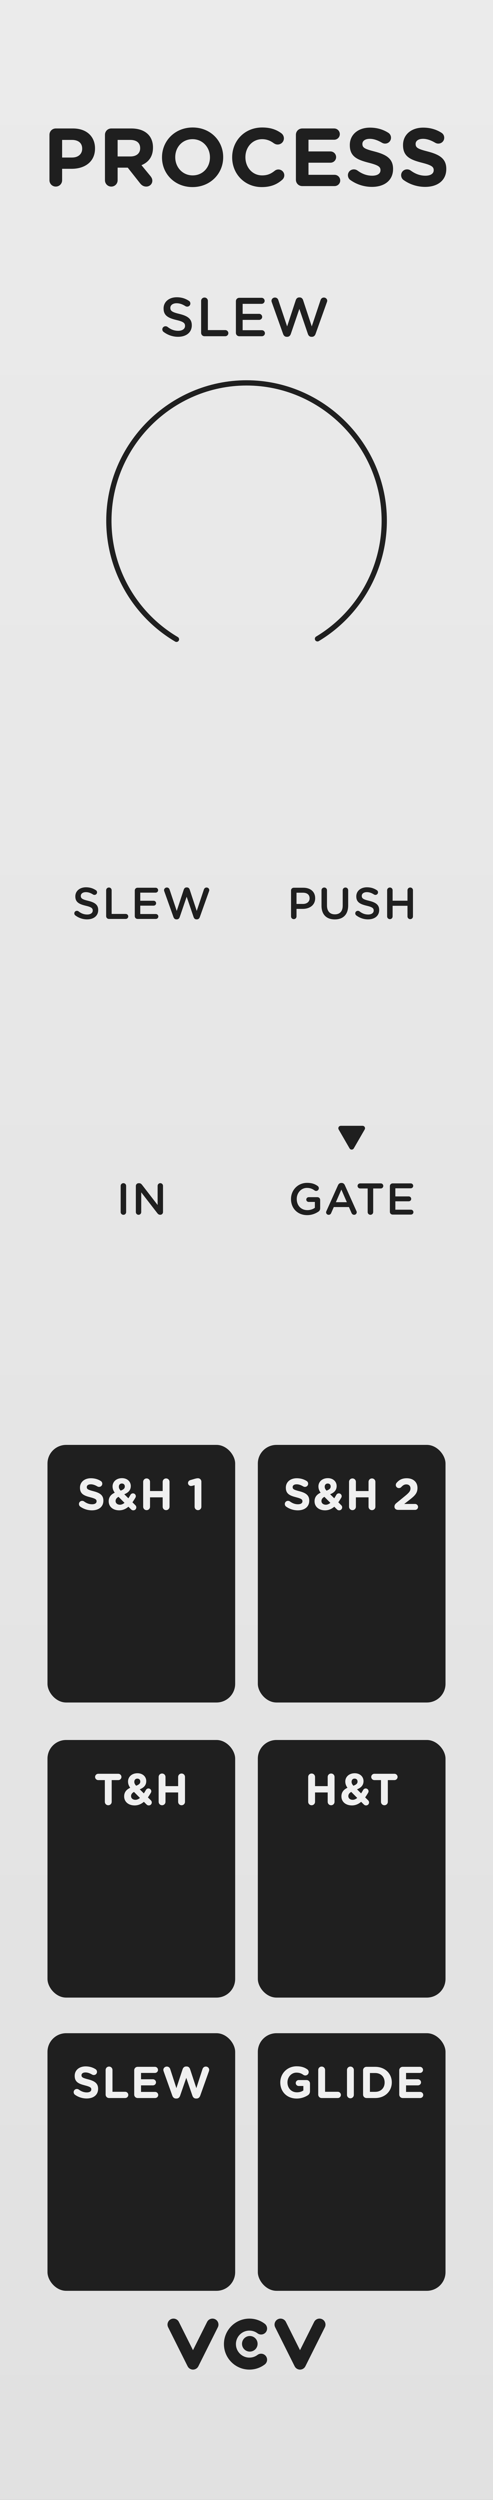 <?xml version="1.0" encoding="UTF-8" standalone="no"?>
<svg
   xmlns:dc="http://purl.org/dc/elements/1.1/"
   xmlns:cc="http://creativecommons.org/ns#"
   xmlns:rdf="http://www.w3.org/1999/02/22-rdf-syntax-ns#"
   xmlns:svg="http://www.w3.org/2000/svg"
   xmlns="http://www.w3.org/2000/svg"
   xmlns:sodipodi="http://sodipodi.sourceforge.net/DTD/sodipodi-0.dtd"
   xmlns:inkscape="http://www.inkscape.org/namespaces/inkscape"
   width="75"
   height="380"
   viewBox="0 0 75 380"
   version="1.1"
   id="svg208"
   sodipodi:docname="PROCESS.svg"
   inkscape:version="0.92.3 (2405546, 2018-03-11)">
  <rect x="0" y="0" width="75" height="380" fill="#808080" stroke="none"/>
  <sodipodi:namedview
     pagecolor="#ffffff"
     bordercolor="#666666"
     borderopacity="1"
     objecttolerance="10"
     gridtolerance="10"
     guidetolerance="10"
     inkscape:pageopacity="0"
     inkscape:pageshadow="2"
     inkscape:window-width="1920"
     inkscape:window-height="1017"
     id="namedview210"
     showgrid="false"
     inkscape:zoom="1.7566021"
     inkscape:cx="0.74676461"
     inkscape:cy="162.11288"
     inkscape:window-x="-8"
     inkscape:window-y="-8"
     inkscape:window-maximized="1"
     inkscape:current-layer="svg208" />
  <defs
     id="defs9">
    <style
       id="style2">
      .uuid-57bd1e2f-1786-4de8-823b-ead3c33ca89d {
        fill: #f0f0f0;
      }

      .uuid-0d49eaf3-e062-44db-80d5-51dbf76d1da0 {
        fill: blue;
      }

      .uuid-3cfc38ff-2762-4c45-bd9f-cf67325cf3c5 {
        fill: url(#uuid-e30a21f0-2d63-431c-8b15-71b8c9c78a0d);
      }

      .uuid-5445a45f-1674-4ba4-a43a-40d2e914e5a1 {
        fill: lime;
      }

      .uuid-77cec769-671e-4e16-912b-cee9a444b8ed {
        isolation: isolate;
        opacity: .69;
      }

      .uuid-77cec769-671e-4e16-912b-cee9a444b8ed, .uuid-f33a7b67-4b50-4cb9-8b69-5eb147f414e4, .uuid-5065ae39-88db-4c7c-930f-80dfe709af08 {
        fill: none;
      }

      .uuid-5065ae39-88db-4c7c-930f-80dfe709af08 {
        stroke: #1f1f1f;
        stroke-linecap: round;
        stroke-miterlimit: 10;
        stroke-width: .8px;
      }

      .uuid-e6d611bb-6d98-4b98-9e18-aec52819f4ad {
        fill: #1f1f1f;
      }

      .uuid-69802020-82b3-43e9-b071-1f4fd6734a4c {
        fill: red;
      }
    </style>
    <linearGradient
       id="uuid-e30a21f0-2d63-431c-8b15-71b8c9c78a0d"
       x1="37.5"
       y1="0"
       x2="37.5"
       y2="380"
       gradientTransform="matrix(1, 0, 0, 1, 0, 0)"
       gradientUnits="userSpaceOnUse">
      <stop
         offset="0"
         stop-color="#ebebeb"
         id="stop4" />
      <stop
         offset="1"
         stop-color="#e1e1e1"
         id="stop6" />
    </linearGradient>
  </defs>
  <g
     id="uuid-9732506f-fb1c-4ead-87d0-f17dbaef6a05"
     data-name="FND BG">
    <rect
       width="75"
       height="380"
       style="fill: url(#uuid-e30a21f0-2d63-431c-8b15-71b8c9c78a0d);"
       id="rect11" />
  </g>
  <g
     id="uuid-a1afafb9-0d91-4eec-bd1a-0c1453c5e62b"
     data-name="FND GRAPH">
    <path
       d="M53.178,174.557l-1.658-2.872c-.143-.248,.036-.558,.322-.558h3.316c.286,0,.465,.31,.322,.558l-1.658,2.872c-.143,.248-.501,.248-.644,0Z"
       style="fill: #1f1f1f;"
       id="path14" />
    <g
       id="g20">
      <rect
         x="7.224"
         y="219.63"
         width="28.552"
         height="39.157"
         rx="2.835"
         ry="2.835"
         style="fill: #1f1f1f;"
         id="rect16" />
      <rect
         x="18.076"
         y="241.141"
         width="6.868"
         height="6.65"
         style="fill: #1f1f1f;"
         id="rect18" />
    </g>
    <g
       id="g26">
      <rect
         x="39.224"
         y="219.63"
         width="28.552"
         height="39.157"
         rx="2.835"
         ry="2.835"
         style="fill: #1f1f1f;"
         id="rect22" />
      <rect
         x="50.076"
         y="241.141"
         width="6.868"
         height="6.65"
         style="fill: #1f1f1f;"
         id="rect24" />
    </g>
    <g
       id="g32">
      <rect
         x="7.224"
         y="264.485"
         width="28.552"
         height="39.157"
         rx="2.835"
         ry="2.835"
         style="fill: #1f1f1f;"
         id="rect28" />
      <rect
         x="18.076"
         y="285.996"
         width="6.868"
         height="6.65"
         style="fill: #1f1f1f;"
         id="rect30" />
    </g>
    <g
       id="g38">
      <rect
         x="39.224"
         y="264.485"
         width="28.552"
         height="39.157"
         rx="2.835"
         ry="2.835"
         style="fill: #1f1f1f;"
         id="rect34" />
      <rect
         x="50.076"
         y="285.996"
         width="6.868"
         height="6.65"
         style="fill: #1f1f1f;"
         id="rect36" />
    </g>
    <g
       id="g44">
      <rect
         x="7.224"
         y="309.056"
         width="28.552"
         height="39.157"
         rx="2.835"
         ry="2.835"
         style="fill: #1f1f1f;"
         id="rect40" />
      <rect
         x="18.076"
         y="330.567"
         width="6.868"
         height="6.65"
         style="fill: #1f1f1f;"
         id="rect42" />
    </g>
    <g
       id="g50">
      <rect
         x="39.224"
         y="309.056"
         width="28.552"
         height="39.157"
         rx="2.835"
         ry="2.835"
         style="fill: #1f1f1f;"
         id="rect46" />
      <rect
         x="50.076"
         y="330.567"
         width="6.868"
         height="6.65"
         style="fill: #1f1f1f;"
         id="rect48" />
    </g>
    <g
       id="g60">
      <circle
         cx="38.002"
         cy="356.268"
         r="1.186"
         style="fill: #1f1f1f;"
         id="circle52" />
      <path
         d="M29.359,360.19c-.346,0-.661-.195-.816-.504l-2.964-5.929c-.225-.451-.043-.998,.408-1.224,.45-.225,.998-.043,1.224,.408l2.148,4.297,2.148-4.297c.225-.451,.773-.633,1.224-.408,.451,.225,.633,.773,.408,1.224l-2.964,5.929c-.155,.309-.47,.504-.816,.504Z"
         style="fill: #1f1f1f;"
         id="path54" />
      <path
         d="M45.641,360.19c-.346,0-.661-.195-.816-.504l-2.964-5.929c-.225-.451-.043-.998,.408-1.224,.45-.225,.998-.043,1.224,.408l2.148,4.297,2.148-4.297c.225-.451,.773-.633,1.224-.408,.451,.225,.633,.773,.408,1.224l-2.964,5.929c-.155,.309-.47,.504-.816,.504Z"
         style="fill: #1f1f1f;"
         id="path56" />
      <path
         d="M37.942,360.19c-2.137,0-3.876-1.739-3.876-3.876s1.739-3.876,3.876-3.876c.847,0,1.651,.268,2.327,.776,.403,.303,.484,.874,.182,1.277-.302,.403-.874,.484-1.277,.181-.357-.268-.783-.41-1.231-.41-1.132,0-2.052,.921-2.052,2.052s.921,2.052,2.052,2.052c.448,0,.874-.142,1.231-.41,.403-.303,.974-.221,1.277,.181,.302,.403,.221,.975-.182,1.277-.676,.507-1.48,.776-2.327,.776Z"
         style="fill: #1f1f1f;"
         id="path58" />
    </g>
    <g
       id="g72">
      <circle
         cx="37.5"
         cy="79"
         r="26.488"
         style="fill: none; isolation: isolate; opacity: .69;"
         id="circle62" />
      <g
         id="g68">
        <path
           d="M48.298,97.103c6.295-3.783,10.158-10.61,10.158-17.955,0-11.491-9.456-20.947-20.947-20.947s-20.947,9.456-20.947,20.947c0,7.396,3.918,14.265,10.284,18.03"
           style="fill: none; stroke: #1f1f1f; stroke-linecap: round; stroke-miterlimit: 10; stroke-width: .8px;"
           id="path64" />
        <g
           id="g66" />
      </g>
      <line
         x1="48.298"
         y1="97.103"
         x2="37.5"
         y2="79"
         style="fill: none;"
         id="line70" />
    </g>
  </g>
  <g
     id="uuid-389a75dc-35e2-46fd-a034-973b47350c61"
     data-name="FND TXT">
    <g
       id="g83">
      <path
         d="M44.27,182.265v-.014c0-1.328,1.016-2.452,2.445-2.452,.711,0,1.186,.169,1.619,.48,.081,.062,.17,.177,.17,.339,0,.224-.184,.414-.414,.414-.108,0-.189-.047-.257-.095-.306-.224-.638-.372-1.152-.372-.874,0-1.538,.765-1.538,1.673v.014c0,.976,.645,1.694,1.613,1.694,.447,0,.854-.142,1.145-.359v-.888h-.935c-.204,0-.373-.156-.373-.359,0-.203,.169-.365,.373-.365h1.321c.236,0,.42,.183,.42,.42v1.267c0,.237-.096,.407-.292,.528-.406,.271-.976,.515-1.687,.515-1.484,0-2.459-1.057-2.459-2.439Z"
         style="fill: #1f1f1f;"
         id="path75" />
      <path
         d="M49.662,184.08l1.762-3.929c.095-.21,.264-.339,.501-.339h.04c.238,0,.4,.129,.495,.339l1.762,3.929c.034,.062,.048,.122,.048,.176,0,.224-.17,.4-.394,.4-.196,0-.332-.115-.406-.291l-.387-.887h-2.304l-.399,.915c-.067,.169-.21,.264-.386,.264-.217,0-.387-.169-.387-.386,0-.061,.021-.122,.055-.19Zm3.103-1.341l-.833-1.917-.834,1.917h1.667Z"
         style="fill: #1f1f1f;"
         id="path77" />
      <path
         d="M55.933,180.652h-1.151c-.217,0-.387-.176-.387-.386s.17-.386,.387-.386h3.15c.209,0,.379,.176,.379,.386s-.17,.386-.379,.386h-1.159v3.591c0,.23-.189,.413-.42,.413s-.42-.183-.42-.413v-3.591Z"
         style="fill: #1f1f1f;"
         id="path79" />
      <path
         d="M59.311,184.202v-3.902c0-.237,.184-.42,.42-.42h2.758c.203,0,.373,.169,.373,.373,0,.21-.17,.373-.373,.373h-2.344v1.233h2.039c.203,0,.373,.169,.373,.379,0,.204-.17,.366-.373,.366h-2.039v1.273h2.378c.203,0,.372,.169,.372,.373,0,.21-.169,.372-.372,.372h-2.792c-.236,0-.42-.183-.42-.42Z"
         style="fill: #1f1f1f;"
         id="path81" />
    </g>
    <g
       id="g89">
      <path
         d="M18.356,180.259c0-.23,.183-.414,.42-.414,.23,0,.413,.183,.413,.414v3.984c0,.23-.183,.413-.413,.413-.237,0-.42-.183-.42-.413v-3.984Z"
         style="fill: #1f1f1f;"
         id="path85" />
      <path
         d="M20.666,180.273c0-.23,.183-.42,.42-.42h.088c.203,0,.318,.102,.434,.244l2.371,3.069v-2.914c0-.224,.184-.407,.406-.407,.23,0,.414,.183,.414,.407v3.984c0,.23-.176,.413-.406,.413h-.034c-.196,0-.318-.102-.434-.251l-2.439-3.157v3.008c0,.223-.183,.406-.406,.406-.23,0-.413-.183-.413-.406v-3.977Z"
         style="fill: #1f1f1f;"
         id="path87" />
    </g>
    <g
       id="g99">
      <path
         d="M43.524,229.008c-.115-.082-.196-.23-.196-.393,0-.271,.217-.481,.488-.481,.135,0,.23,.047,.297,.095,.359,.264,.753,.427,1.213,.427,.428,0,.685-.169,.685-.447v-.014c0-.265-.163-.4-.955-.603-.955-.244-1.571-.508-1.571-1.45v-.014c0-.86,.69-1.43,1.659-1.43,.576,0,1.077,.149,1.505,.42,.114,.068,.229,.21,.229,.414,0,.271-.217,.481-.487,.481-.102,0-.184-.027-.265-.074-.345-.204-.671-.319-.995-.319-.4,0-.61,.183-.61,.414v.014c0,.312,.203,.413,1.022,.623,.963,.25,1.504,.596,1.504,1.423v.014c0,.941-.718,1.47-1.74,1.47-.623,0-1.254-.189-1.782-.569Z"
         style="fill: #f0f0f0;"
         id="path91" />
      <path
         d="M51.254,229.428l-.4-.4c-.386,.332-.847,.549-1.409,.549-.907,0-1.592-.528-1.592-1.368v-.014c0-.603,.325-1.03,.921-1.301-.236-.325-.332-.624-.332-.949v-.013c0-.65,.521-1.247,1.437-1.247,.807,0,1.335,.529,1.335,1.192v.014c0,.637-.406,1.01-.989,1.24l.623,.616c.108-.163,.21-.332,.312-.515,.048-.095,.184-.237,.387-.237,.236,0,.434,.196,.434,.434,0,.074-.021,.149-.061,.217-.137,.237-.292,.481-.455,.711l.434,.427c.096,.095,.156,.196,.156,.338,0,.258-.196,.454-.453,.454-.143,0-.238-.041-.346-.149Zm-.996-.989l-.908-.915c-.318,.169-.447,.393-.447,.63v.014c0,.332,.277,.556,.664,.556,.244,0,.475-.108,.691-.285Zm.047-2.486v-.013c0-.271-.183-.44-.447-.44-.277,0-.461,.196-.461,.48v.014c0,.21,.082,.366,.278,.59,.413-.156,.63-.325,.63-.63Z"
         style="fill: #f0f0f0;"
         id="path93" />
      <path
         d="M53.099,225.248c0-.291,.23-.521,.522-.521,.291,0,.521,.23,.521,.521v1.396h1.924v-1.396c0-.291,.23-.521,.521-.521s.521,.23,.521,.521v3.78c0,.291-.23,.522-.521,.522s-.521-.23-.521-.522v-1.423h-1.924v1.423c0,.291-.23,.522-.521,.522-.292,0-.522-.23-.522-.522v-3.78Z"
         style="fill: #f0f0f0;"
         id="path95" />
      <path
         d="M60.279,228.493l1.349-1.104c.589-.48,.819-.745,.819-1.138,0-.4-.264-.617-.637-.617-.298,0-.508,.128-.771,.414-.068,.074-.19,.148-.354,.148-.264,0-.474-.21-.474-.474,0-.115,.048-.237,.122-.325,.379-.44,.826-.698,1.545-.698,.982,0,1.633,.576,1.633,1.463v.014c0,.792-.407,1.186-1.247,1.836l-.772,.596h1.653c.251,0,.454,.203,.454,.454,0,.25-.203,.447-.454,.447h-2.575c-.324,0-.562-.183-.562-.495,0-.203,.095-.379,.271-.521Z"
         style="fill: #f0f0f0;"
         id="path97" />
    </g>
    <g
       id="g109">
      <path
         d="M12.206,229.008c-.115-.082-.196-.23-.196-.393,0-.271,.217-.481,.488-.481,.135,0,.23,.047,.297,.095,.359,.264,.753,.427,1.213,.427,.428,0,.685-.169,.685-.447v-.014c0-.265-.163-.4-.955-.603-.955-.244-1.571-.508-1.571-1.45v-.014c0-.86,.69-1.43,1.659-1.43,.576,0,1.077,.149,1.505,.42,.114,.068,.229,.21,.229,.414,0,.271-.217,.481-.487,.481-.102,0-.184-.027-.265-.074-.345-.204-.671-.319-.995-.319-.4,0-.61,.183-.61,.414v.014c0,.312,.203,.413,1.022,.623,.963,.25,1.504,.596,1.504,1.423v.014c0,.941-.718,1.47-1.74,1.47-.623,0-1.254-.189-1.782-.569Z"
         style="fill: #f0f0f0;"
         id="path101" />
      <path
         d="M19.936,229.428l-.4-.4c-.386,.332-.847,.549-1.409,.549-.907,0-1.592-.528-1.592-1.368v-.014c0-.603,.325-1.03,.921-1.301-.236-.325-.332-.624-.332-.949v-.013c0-.65,.521-1.247,1.437-1.247,.807,0,1.335,.529,1.335,1.192v.014c0,.637-.406,1.01-.989,1.24l.623,.616c.108-.163,.21-.332,.312-.515,.048-.095,.184-.237,.387-.237,.236,0,.434,.196,.434,.434,0,.074-.021,.149-.061,.217-.137,.237-.292,.481-.455,.711l.434,.427c.096,.095,.156,.196,.156,.338,0,.258-.196,.454-.453,.454-.143,0-.238-.041-.346-.149Zm-.996-.989l-.908-.915c-.318,.169-.447,.393-.447,.63v.014c0,.332,.277,.556,.664,.556,.244,0,.475-.108,.691-.285Zm.047-2.486v-.013c0-.271-.183-.44-.447-.44-.277,0-.461,.196-.461,.48v.014c0,.21,.082,.366,.278,.59,.413-.156,.63-.325,.63-.63Z"
         style="fill: #f0f0f0;"
         id="path103" />
      <path
         d="M21.78,225.248c0-.291,.23-.521,.522-.521,.291,0,.521,.23,.521,.521v1.396h1.924v-1.396c0-.291,.23-.521,.521-.521s.521,.23,.521,.521v3.78c0,.291-.23,.522-.521,.522s-.521-.23-.521-.522v-1.423h-1.924v1.423c0,.291-.23,.522-.521,.522-.292,0-.522-.23-.522-.522v-3.78Z"
         style="fill: #f0f0f0;"
         id="path105" />
      <path
         d="M29.605,225.756l-.366,.095c-.055,.014-.129,.027-.183,.027-.244,0-.455-.203-.455-.447,0-.21,.137-.386,.346-.447l.671-.197c.196-.054,.346-.088,.488-.088h.013c.285,0,.516,.23,.516,.515v3.821c0,.285-.23,.515-.516,.515-.284,0-.514-.23-.514-.515v-3.279Z"
         style="fill: #f0f0f0;"
         id="path107" />
    </g>
    <g
       id="g117">
      <path
         d="M15.948,270.584h-1.003c-.264,0-.48-.217-.48-.481s.217-.481,.48-.481h3.049c.265,0,.481,.217,.481,.481s-.217,.481-.481,.481h-1.002v3.299c0,.291-.23,.522-.522,.522-.291,0-.521-.23-.521-.522v-3.299Z"
         style="fill: #f0f0f0;"
         id="path111" />
      <path
         d="M22.288,274.283l-.399-.4c-.387,.332-.848,.549-1.41,.549-.907,0-1.592-.528-1.592-1.368v-.014c0-.603,.326-1.03,.922-1.301-.237-.325-.332-.624-.332-.949v-.013c0-.65,.521-1.247,1.436-1.247,.807,0,1.336,.529,1.336,1.192v.014c0,.637-.407,1.01-.99,1.24l.624,.616c.108-.163,.21-.332,.312-.515,.047-.095,.183-.237,.387-.237,.236,0,.434,.196,.434,.434,0,.074-.021,.149-.062,.217-.136,.237-.292,.481-.454,.711l.434,.427c.095,.095,.156,.196,.156,.338,0,.258-.197,.454-.454,.454-.143,0-.237-.041-.346-.149Zm-.996-.989l-.907-.915c-.318,.169-.447,.393-.447,.63v.014c0,.332,.277,.556,.664,.556,.244,0,.474-.108,.69-.285Zm.048-2.486v-.013c0-.271-.184-.44-.447-.44-.277,0-.461,.196-.461,.48v.014c0,.21,.082,.366,.277,.59,.414-.156,.631-.325,.631-.63Z"
         style="fill: #f0f0f0;"
         id="path113" />
      <path
         d="M24.134,270.103c0-.291,.229-.521,.521-.521,.291,0,.521,.23,.521,.521v1.396h1.925v-1.396c0-.291,.229-.521,.521-.521,.291,0,.521,.23,.521,.521v3.78c0,.291-.23,.522-.521,.522-.292,0-.521-.23-.521-.522v-1.423h-1.925v1.423c0,.291-.23,.522-.521,.522-.292,0-.521-.23-.521-.522v-3.78Z"
         style="fill: #f0f0f0;"
         id="path115" />
    </g>
    <g
       id="g125">
      <path
         d="M46.884,270.103c0-.291,.23-.521,.522-.521,.291,0,.521,.23,.521,.521v1.396h1.924v-1.396c0-.291,.23-.521,.521-.521s.521,.23,.521,.521v3.78c0,.291-.23,.522-.521,.522s-.521-.23-.521-.522v-1.423h-1.924v1.423c0,.291-.23,.522-.521,.522-.292,0-.522-.23-.522-.522v-3.78Z"
         style="fill: #f0f0f0;"
         id="path119" />
      <path
         d="M55.341,274.283l-.399-.4c-.387,.332-.848,.549-1.41,.549-.907,0-1.592-.528-1.592-1.368v-.014c0-.603,.326-1.03,.922-1.301-.237-.325-.332-.624-.332-.949v-.013c0-.65,.521-1.247,1.436-1.247,.807,0,1.336,.529,1.336,1.192v.014c0,.637-.407,1.01-.99,1.24l.624,.616c.108-.163,.21-.332,.312-.515,.047-.095,.183-.237,.387-.237,.236,0,.434,.196,.434,.434,0,.074-.021,.149-.062,.217-.136,.237-.292,.481-.454,.711l.434,.427c.095,.095,.156,.196,.156,.338,0,.258-.197,.454-.454,.454-.143,0-.237-.041-.346-.149Zm-.996-.989l-.907-.915c-.318,.169-.447,.393-.447,.63v.014c0,.332,.277,.556,.664,.556,.244,0,.474-.108,.69-.285Zm.048-2.486v-.013c0-.271-.184-.44-.447-.44-.277,0-.461,.196-.461,.48v.014c0,.21,.082,.366,.277,.59,.414-.156,.631-.325,.631-.63Z"
         style="fill: #f0f0f0;"
         id="path121" />
      <path
         d="M57.957,270.584h-1.002c-.265,0-.481-.217-.481-.481s.217-.481,.481-.481h3.048c.265,0,.481,.217,.481,.481s-.217,.481-.481,.481h-1.003v3.299c0,.291-.23,.522-.521,.522s-.521-.23-.521-.522v-3.299Z"
         style="fill: #f0f0f0;"
         id="path123" />
    </g>
    <g
       id="g135">
      <path
         d="M11.402,318.408c-.115-.082-.196-.23-.196-.393,0-.271,.217-.481,.487-.481,.136,0,.23,.047,.299,.095,.359,.264,.752,.427,1.213,.427,.426,0,.684-.169,.684-.447v-.014c0-.265-.162-.4-.955-.603-.955-.244-1.572-.508-1.572-1.45v-.014c0-.86,.691-1.43,1.66-1.43,.576,0,1.077,.149,1.504,.42,.115,.068,.23,.21,.23,.414,0,.271-.217,.481-.488,.481-.102,0-.182-.027-.264-.074-.346-.204-.67-.319-.996-.319-.399,0-.609,.183-.609,.414v.014c0,.312,.203,.413,1.023,.623,.961,.25,1.504,.596,1.504,1.423v.014c0,.941-.719,1.47-1.742,1.47-.623,0-1.253-.189-1.781-.569Z"
         style="fill: #f0f0f0;"
         id="path127" />
      <path
         d="M16.069,314.647c0-.291,.229-.521,.521-.521,.291,0,.521,.23,.521,.521v3.313h1.931c.265,0,.475,.21,.475,.474,0,.265-.21,.475-.475,.475h-2.452c-.292,0-.521-.23-.521-.522v-3.74Z"
         style="fill: #f0f0f0;"
         id="path129" />
      <path
         d="M20.418,318.387v-3.699c0-.291,.23-.522,.521-.522h2.629c.258,0,.468,.21,.468,.467,0,.258-.21,.461-.468,.461h-2.113v.962h1.809c.258,0,.467,.21,.467,.468,0,.257-.209,.46-.467,.46h-1.809v.996h2.147c.257,0,.468,.21,.468,.468s-.211,.461-.468,.461h-2.663c-.291,0-.521-.23-.521-.522Z"
         style="fill: #f0f0f0;"
         id="path131" />
      <path
         d="M24.889,314.831c-.02-.061-.04-.136-.04-.197,0-.291,.243-.508,.535-.508,.243,0,.44,.156,.508,.373l.942,2.906,.948-2.879c.081-.244,.265-.413,.528-.413h.081c.265,0,.447,.163,.528,.413l.949,2.879,.941-2.906c.067-.204,.244-.373,.501-.373,.284,0,.515,.217,.515,.501,0,.062-.02,.143-.04,.204l-1.328,3.726c-.095,.264-.291,.427-.542,.427h-.108c-.251,0-.44-.156-.535-.427l-.935-2.717-.936,2.717c-.095,.271-.284,.427-.535,.427h-.108c-.251,0-.446-.163-.542-.427l-1.328-3.726Z"
         style="fill: #f0f0f0;"
         id="path133" />
    </g>
    <g
       id="g147">
      <path
         d="M42.639,316.551v-.014c0-1.348,1.051-2.453,2.487-2.453,.718,0,1.192,.163,1.619,.461,.102,.074,.217,.217,.217,.42,0,.285-.23,.515-.515,.515-.149,0-.244-.054-.318-.108-.285-.204-.59-.325-1.037-.325-.759,0-1.361,.67-1.361,1.477v.013c0,.867,.596,1.504,1.436,1.504,.38,0,.719-.095,.982-.285v-.678h-.704c-.251,0-.454-.196-.454-.447,0-.251,.203-.454,.454-.454h1.192c.291,0,.521,.23,.521,.521v1.152c0,.305-.115,.515-.365,.664-.387,.237-.949,.474-1.66,.474-1.477,0-2.494-1.037-2.494-2.439Z"
         style="fill: #f0f0f0;"
         id="path137" />
      <path
         d="M48.412,314.647c0-.291,.23-.521,.521-.521s.521,.23,.521,.521v3.313h1.932c.264,0,.474,.21,.474,.474,0,.265-.21,.475-.474,.475h-2.453c-.291,0-.521-.23-.521-.522v-3.74Z"
         style="fill: #f0f0f0;"
         id="path139" />
      <path
         d="M52.787,314.647c0-.291,.23-.521,.521-.521s.521,.23,.521,.521v3.78c0,.291-.23,.522-.521,.522s-.521-.23-.521-.522v-3.78Z"
         style="fill: #f0f0f0;"
         id="path141" />
      <path
         d="M55.234,314.688c0-.291,.23-.522,.521-.522h1.328c1.49,0,2.521,1.023,2.521,2.358v.013c0,1.334-1.03,2.372-2.521,2.372h-1.328c-.291,0-.521-.23-.521-.522v-3.699Zm1.85,3.279c.854,0,1.43-.576,1.43-1.416v-.014c0-.84-.576-1.429-1.43-1.429h-.807v2.859h.807Z"
         style="fill: #f0f0f0;"
         id="path143" />
      <path
         d="M60.737,318.387v-3.699c0-.291,.23-.522,.522-.522h2.628c.258,0,.468,.21,.468,.467,0,.258-.21,.461-.468,.461h-2.114v.962h1.81c.257,0,.468,.21,.468,.468,0,.257-.211,.46-.468,.46h-1.81v.996h2.148c.258,0,.467,.21,.467,.468s-.209,.461-.467,.461h-2.662c-.292,0-.522-.23-.522-.522Z"
         style="fill: #f0f0f0;"
         id="path145" />
    </g>
    <g
       id="g157">
      <path
         d="M11.465,139.152c-.095-.067-.162-.183-.162-.318,0-.217,.176-.386,.393-.386,.115,0,.189,.034,.244,.075,.393,.312,.812,.488,1.328,.488,.514,0,.84-.244,.84-.596v-.014c0-.339-.189-.521-1.07-.725-1.01-.244-1.579-.542-1.579-1.416v-.014c0-.813,.678-1.375,1.619-1.375,.597,0,1.077,.156,1.504,.44,.095,.054,.183,.169,.183,.332,0,.217-.176,.386-.393,.386-.081,0-.148-.021-.217-.061-.365-.237-.718-.359-1.091-.359-.487,0-.772,.25-.772,.562v.014c0,.366,.217,.528,1.132,.745,1.003,.244,1.518,.603,1.518,1.389v.014c0,.887-.698,1.416-1.694,1.416-.643,0-1.253-.203-1.781-.596Z"
         style="fill: #1f1f1f;"
         id="path149" />
      <path
         d="M16.15,135.318c0-.23,.184-.414,.421-.414,.229,0,.413,.183,.413,.414v3.604h2.147c.21,0,.38,.17,.38,.38s-.17,.379-.38,.379h-2.561c-.237,0-.421-.183-.421-.42v-3.943Z"
         style="fill: #1f1f1f;"
         id="path151" />
      <path
         d="M20.504,139.261v-3.902c0-.237,.184-.42,.42-.42h2.758c.203,0,.373,.169,.373,.373,0,.21-.17,.373-.373,.373h-2.344v1.233h2.039c.203,0,.373,.169,.373,.379,0,.204-.17,.366-.373,.366h-2.039v1.273h2.378c.203,0,.372,.169,.372,.373,0,.21-.169,.372-.372,.372h-2.792c-.236,0-.42-.183-.42-.42Z"
         style="fill: #1f1f1f;"
         id="path153" />
      <path
         d="M24.989,135.474c-.021-.047-.034-.108-.034-.163,0-.23,.197-.407,.428-.407,.203,0,.359,.129,.413,.305l1.091,3.259,1.07-3.245c.067-.197,.21-.332,.42-.332h.061c.211,0,.359,.135,.42,.332l1.071,3.245,1.091-3.266c.061-.169,.203-.298,.406-.298,.224,0,.413,.177,.413,.4,0,.054-.021,.122-.04,.169l-1.402,3.93c-.075,.21-.23,.345-.434,.345h-.082c-.203,0-.352-.128-.427-.345l-1.057-3.096-1.058,3.096c-.074,.217-.229,.345-.434,.345h-.08c-.204,0-.354-.128-.434-.345l-1.403-3.93Z"
         style="fill: #1f1f1f;"
         id="path155" />
    </g>
    <g
       id="g167">
      <path
         d="M44.275,135.358c0-.237,.183-.42,.42-.42h1.449c1.111,0,1.803,.63,1.803,1.585v.013c0,1.064-.854,1.619-1.897,1.619h-.941v1.146c0,.23-.183,.413-.413,.413-.237,0-.42-.183-.42-.413v-3.943Zm1.802,2.046c.63,0,1.022-.352,1.022-.847v-.014c0-.556-.399-.847-1.022-.847h-.969v1.707h.969Z"
         style="fill: #1f1f1f;"
         id="path159" />
      <path
         d="M48.911,137.669v-2.351c0-.23,.183-.414,.42-.414,.23,0,.413,.183,.413,.414v2.317c0,.881,.454,1.349,1.199,1.349,.738,0,1.192-.44,1.192-1.314v-2.351c0-.23,.183-.414,.421-.414,.229,0,.412,.183,.412,.414v2.31c0,1.416-.799,2.127-2.039,2.127-1.232,0-2.019-.711-2.019-2.086Z"
         style="fill: #1f1f1f;"
         id="path161" />
      <path
         d="M54.207,139.152c-.094-.067-.162-.183-.162-.318,0-.217,.176-.386,.393-.386,.115,0,.189,.034,.244,.075,.393,.312,.812,.488,1.328,.488,.515,0,.84-.244,.84-.596v-.014c0-.339-.189-.521-1.07-.725-1.01-.244-1.578-.542-1.578-1.416v-.014c0-.813,.677-1.375,1.619-1.375,.596,0,1.077,.156,1.504,.44,.095,.054,.183,.169,.183,.332,0,.217-.176,.386-.393,.386-.081,0-.149-.021-.217-.061-.366-.237-.719-.359-1.091-.359-.488,0-.772,.25-.772,.562v.014c0,.366,.217,.528,1.132,.745,1.002,.244,1.518,.603,1.518,1.389v.014c0,.887-.698,1.416-1.694,1.416-.644,0-1.253-.203-1.782-.596Z"
         style="fill: #1f1f1f;"
         id="path163" />
      <path
         d="M58.895,135.318c0-.23,.183-.414,.42-.414,.23,0,.413,.183,.413,.414v1.592h2.263v-1.592c0-.23,.183-.414,.413-.414,.237,0,.42,.183,.42,.414v3.984c0,.23-.183,.413-.42,.413-.23,0-.413-.183-.413-.413v-1.619h-2.263v1.619c0,.23-.183,.413-.413,.413-.237,0-.42-.183-.42-.413v-3.984Z"
         style="fill: #1f1f1f;"
         id="path165" />
    </g>
    <g
       id="g177">
      <path
         d="M24.894,50.459c-.116-.084-.2-.225-.2-.392,0-.267,.217-.476,.484-.476,.142,0,.233,.042,.301,.092,.483,.384,1.001,.601,1.635,.601,.635,0,1.035-.3,1.035-.734v-.017c0-.417-.233-.643-1.318-.893-1.244-.3-1.945-.668-1.945-1.745v-.017c0-1.002,.835-1.694,1.995-1.694,.735,0,1.327,.192,1.854,.542,.116,.067,.226,.208,.226,.409,0,.268-.218,.476-.484,.476-.101,0-.184-.025-.268-.075-.45-.292-.885-.442-1.344-.442-.601,0-.951,.309-.951,.693v.017c0,.451,.267,.651,1.394,.918,1.235,.301,1.87,.743,1.87,1.711v.017c0,1.093-.86,1.745-2.087,1.745-.793,0-1.544-.251-2.195-.735Z"
         style="fill: #1f1f1f;"
         id="path169" />
      <path
         d="M30.597,45.735c0-.284,.226-.509,.517-.509,.284,0,.51,.225,.51,.509v4.44h2.646c.259,0,.468,.209,.468,.467,0,.259-.209,.467-.468,.467h-3.155c-.291,0-.517-.225-.517-.518v-4.857Z"
         style="fill: #1f1f1f;"
         id="path171" />
      <path
         d="M35.887,50.593v-4.808c0-.292,.226-.517,.518-.517h3.396c.251,0,.459,.208,.459,.459,0,.259-.208,.459-.459,.459h-2.888v1.519h2.513c.25,0,.459,.209,.459,.468,0,.25-.209,.45-.459,.45h-2.513v1.569h2.93c.251,0,.459,.209,.459,.459,0,.259-.208,.459-.459,.459h-3.438c-.292,0-.518-.225-.518-.518Z"
         style="fill: #1f1f1f;"
         id="path173" />
      <path
         d="M41.343,45.928c-.025-.059-.042-.134-.042-.201,0-.284,.242-.5,.525-.5,.251,0,.443,.158,.51,.375l1.344,4.015,1.318-3.998c.084-.242,.259-.409,.518-.409h.075c.259,0,.442,.167,.518,.409l1.319,3.998,1.344-4.022c.074-.209,.25-.367,.5-.367,.275,0,.51,.217,.51,.492,0,.066-.025,.15-.051,.209l-1.728,4.841c-.092,.259-.284,.426-.534,.426h-.1c-.251,0-.435-.159-.526-.426l-1.302-3.814-1.303,3.814c-.092,.267-.283,.426-.533,.426h-.101c-.251,0-.435-.159-.534-.426l-1.728-4.841Z"
         style="fill: #1f1f1f;"
         id="path175" />
    </g>
    <g
       id="g193">
      <path
         d="M7.523,20.491c0-.538,.426-.964,.964-.964h2.614c2.09,0,3.354,1.239,3.354,3.028v.025c0,2.027-1.576,3.078-3.541,3.078h-1.463v1.739c0,.538-.426,.964-.964,.964s-.964-.426-.964-.964v-6.906Zm3.453,3.453c.964,0,1.527-.575,1.527-1.326v-.025c0-.863-.602-1.326-1.564-1.326h-1.488v2.678h1.525Z"
         style="fill: #1f1f1f;"
         id="path179" />
      <path
         d="M15.967,20.491c0-.538,.426-.964,.963-.964h3.041c1.113,0,1.977,.313,2.553,.889,.487,.488,.75,1.176,.75,2.002v.025c0,1.376-.688,2.227-1.752,2.665l1.34,1.626c.188,.238,.312,.438,.312,.738,0,.538-.451,.889-.914,.889-.438,0-.725-.213-.951-.5l-1.876-2.377h-1.539v1.914c0,.538-.426,.964-.964,.964-.537,0-.963-.426-.963-.964v-6.906Zm3.879,3.291c.938,0,1.477-.5,1.477-1.239v-.025c0-.826-.576-1.251-1.515-1.251h-1.914v2.515h1.952Z"
         style="fill: #1f1f1f;"
         id="path181" />
      <path
         d="M24.645,23.932v-.025c0-2.49,1.965-4.529,4.667-4.529s4.642,2.014,4.642,4.504v.025c0,2.49-1.964,4.53-4.666,4.53-2.703,0-4.643-2.015-4.643-4.505Zm7.295,0v-.025c0-1.501-1.102-2.752-2.652-2.752-1.552,0-2.628,1.226-2.628,2.728v.025c0,1.501,1.101,2.753,2.652,2.753s2.628-1.226,2.628-2.728Z"
         style="fill: #1f1f1f;"
         id="path183" />
      <path
         d="M35.319,23.932v-.025c0-2.49,1.877-4.529,4.567-4.529,1.313,0,2.201,.35,2.928,.888,.2,.15,.375,.426,.375,.764,0,.525-.426,.938-.951,.938-.262,0-.438-.101-.575-.188-.538-.4-1.101-.625-1.789-.625-1.477,0-2.54,1.226-2.54,2.728v.025c0,1.501,1.039,2.753,2.54,2.753,.813,0,1.351-.25,1.901-.688,.15-.125,.351-.213,.576-.213,.488,0,.9,.4,.9,.888,0,.3-.15,.538-.325,.688-.788,.688-1.714,1.102-3.115,1.102-2.577,0-4.492-1.99-4.492-4.505Z"
         style="fill: #1f1f1f;"
         id="path185" />
      <path
         d="M45.015,27.323v-6.832c0-.538,.426-.964,.964-.964h4.854c.476,0,.863,.388,.863,.863,0,.476-.388,.851-.863,.851h-3.903v1.777h3.34c.477,0,.863,.388,.863,.863s-.387,.851-.863,.851h-3.34v1.84h3.966c.476,0,.863,.388,.863,.863,0,.475-.388,.851-.863,.851h-4.917c-.538,0-.964-.425-.964-.963Z"
         style="fill: #1f1f1f;"
         id="path187" />
      <path
         d="M53.291,27.36c-.213-.15-.363-.426-.363-.726,0-.501,.4-.889,.901-.889,.25,0,.425,.088,.55,.175,.664,.488,1.39,.788,2.24,.788,.788,0,1.264-.313,1.264-.826v-.025c0-.488-.301-.738-1.764-1.114-1.765-.45-2.903-.938-2.903-2.678v-.025c0-1.589,1.276-2.64,3.065-2.64,1.063,0,1.989,.275,2.777,.776,.213,.125,.426,.388,.426,.763,0,.5-.4,.889-.9,.889-.188,0-.338-.05-.488-.138-.639-.375-1.238-.588-1.84-.588-.738,0-1.125,.338-1.125,.763v.025c0,.575,.375,.763,1.889,1.151,1.777,.463,2.777,1.101,2.777,2.627v.025c0,1.739-1.326,2.715-3.215,2.715-1.151,0-2.315-.35-3.291-1.051Z"
         style="fill: #1f1f1f;"
         id="path189" />
      <path
         d="M61.387,27.36c-.213-.15-.363-.426-.363-.726,0-.501,.4-.889,.901-.889,.25,0,.425,.088,.55,.175,.664,.488,1.39,.788,2.24,.788,.788,0,1.264-.313,1.264-.826v-.025c0-.488-.301-.738-1.764-1.114-1.765-.45-2.903-.938-2.903-2.678v-.025c0-1.589,1.276-2.64,3.065-2.64,1.063,0,1.989,.275,2.777,.776,.213,.125,.426,.388,.426,.763,0,.5-.4,.889-.9,.889-.188,0-.338-.05-.488-.138-.639-.375-1.238-.588-1.84-.588-.738,0-1.125,.338-1.125,.763v.025c0,.575,.375,.763,1.889,1.151,1.777,.463,2.777,1.101,2.777,2.627v.025c0,1.739-1.326,2.715-3.215,2.715-1.151,0-2.315-.35-3.291-1.051Z"
         style="fill: #1f1f1f;"
         id="path191" />
    </g>
  </g>
  <g
     id="uuid-092f7e42-380c-4be1-a5b4-aed15c4995b7"
     data-name="components"
     style="display:none"
     inkscape:groupmode="layer">
    <circle
       id="uuid-71a3810e-8eaf-45c3-9faf-24bae9aef87b"
       data-name="Gate#PJ301MPort"
       cx="53.51"
       cy="199.4"
       r="5"
       style="fill:#00ff00" />
    <circle
       id="uuid-db5155f5-65e6-42d4-a46f-37c1a1994da7"
       data-name="Slew#PJ301MPort"
       cx="21.551"
       cy="154.458"
       r="5"
       style="fill:#00ff00" />
    <circle
       id="uuid-cc619225-587e-496c-97a4-604d9bbb90b3"
       data-name="Push#LEDLightBezel"
       cx="53.551"
       cy="154.458"
       r="5"
       style="fill:#ff0000" />
    <circle
       id="uuid-ce067402-6038-492b-8c7d-74aa5beeb2af"
       data-name="In#PJ301MPort"
       cx="21.545"
       cy="199.4"
       r="5"
       style="fill:#00ff00" />
    <circle
       id="uuid-fb7f1d99-7275-42ff-b555-9355448e32f3"
       data-name="SH1#PJ301MPort"
       cx="21.545"
       cy="244.287"
       r="5"
       style="fill:#0000ff" />
    <circle
       id="uuid-903757b6-23ef-4942-84bf-9f97e38dfca1"
       data-name="SH2#PJ301MPort"
       cx="53.546"
       cy="244.287"
       r="5"
       style="fill:#0000ff" />
    <circle
       id="uuid-958e7a9f-319c-4641-ade7-098d593dd00e"
       data-name="TH#PJ301MPort"
       cx="21.545"
       cy="289.247"
       r="5"
       style="fill:#0000ff" />
    <circle
       id="uuid-26077e24-c699-4aa5-a220-eb805a3cc52c"
       data-name="HT#PJ301MPort"
       cx="53.546"
       cy="289.142"
       r="5"
       style="fill:#0000ff" />
    <circle
       id="uuid-4266c3b2-5596-4fdd-bfe3-4f8d2f98d7db"
       data-name="Slew#PJ301MPort"
       cx="21.545"
       cy="334"
       r="5"
       style="fill:#0000ff" />
    <circle
       id="uuid-1d0351ea-df18-4b0a-9ec0-ad70be17c990"
       data-name="Glide#PJ301MPort"
       cx="53.546"
       cy="334"
       r="5"
       style="fill:#0000ff" />
    <circle
       id="uuid-b15e7dd6-ec30-4b00-939b-8aadf1b61540"
       data-name="Slew#RoundLargeBlackKnob"
       cx="37.34"
       cy="79"
       r="5"
       style="fill:#ff0000" />
  </g>
</svg>
